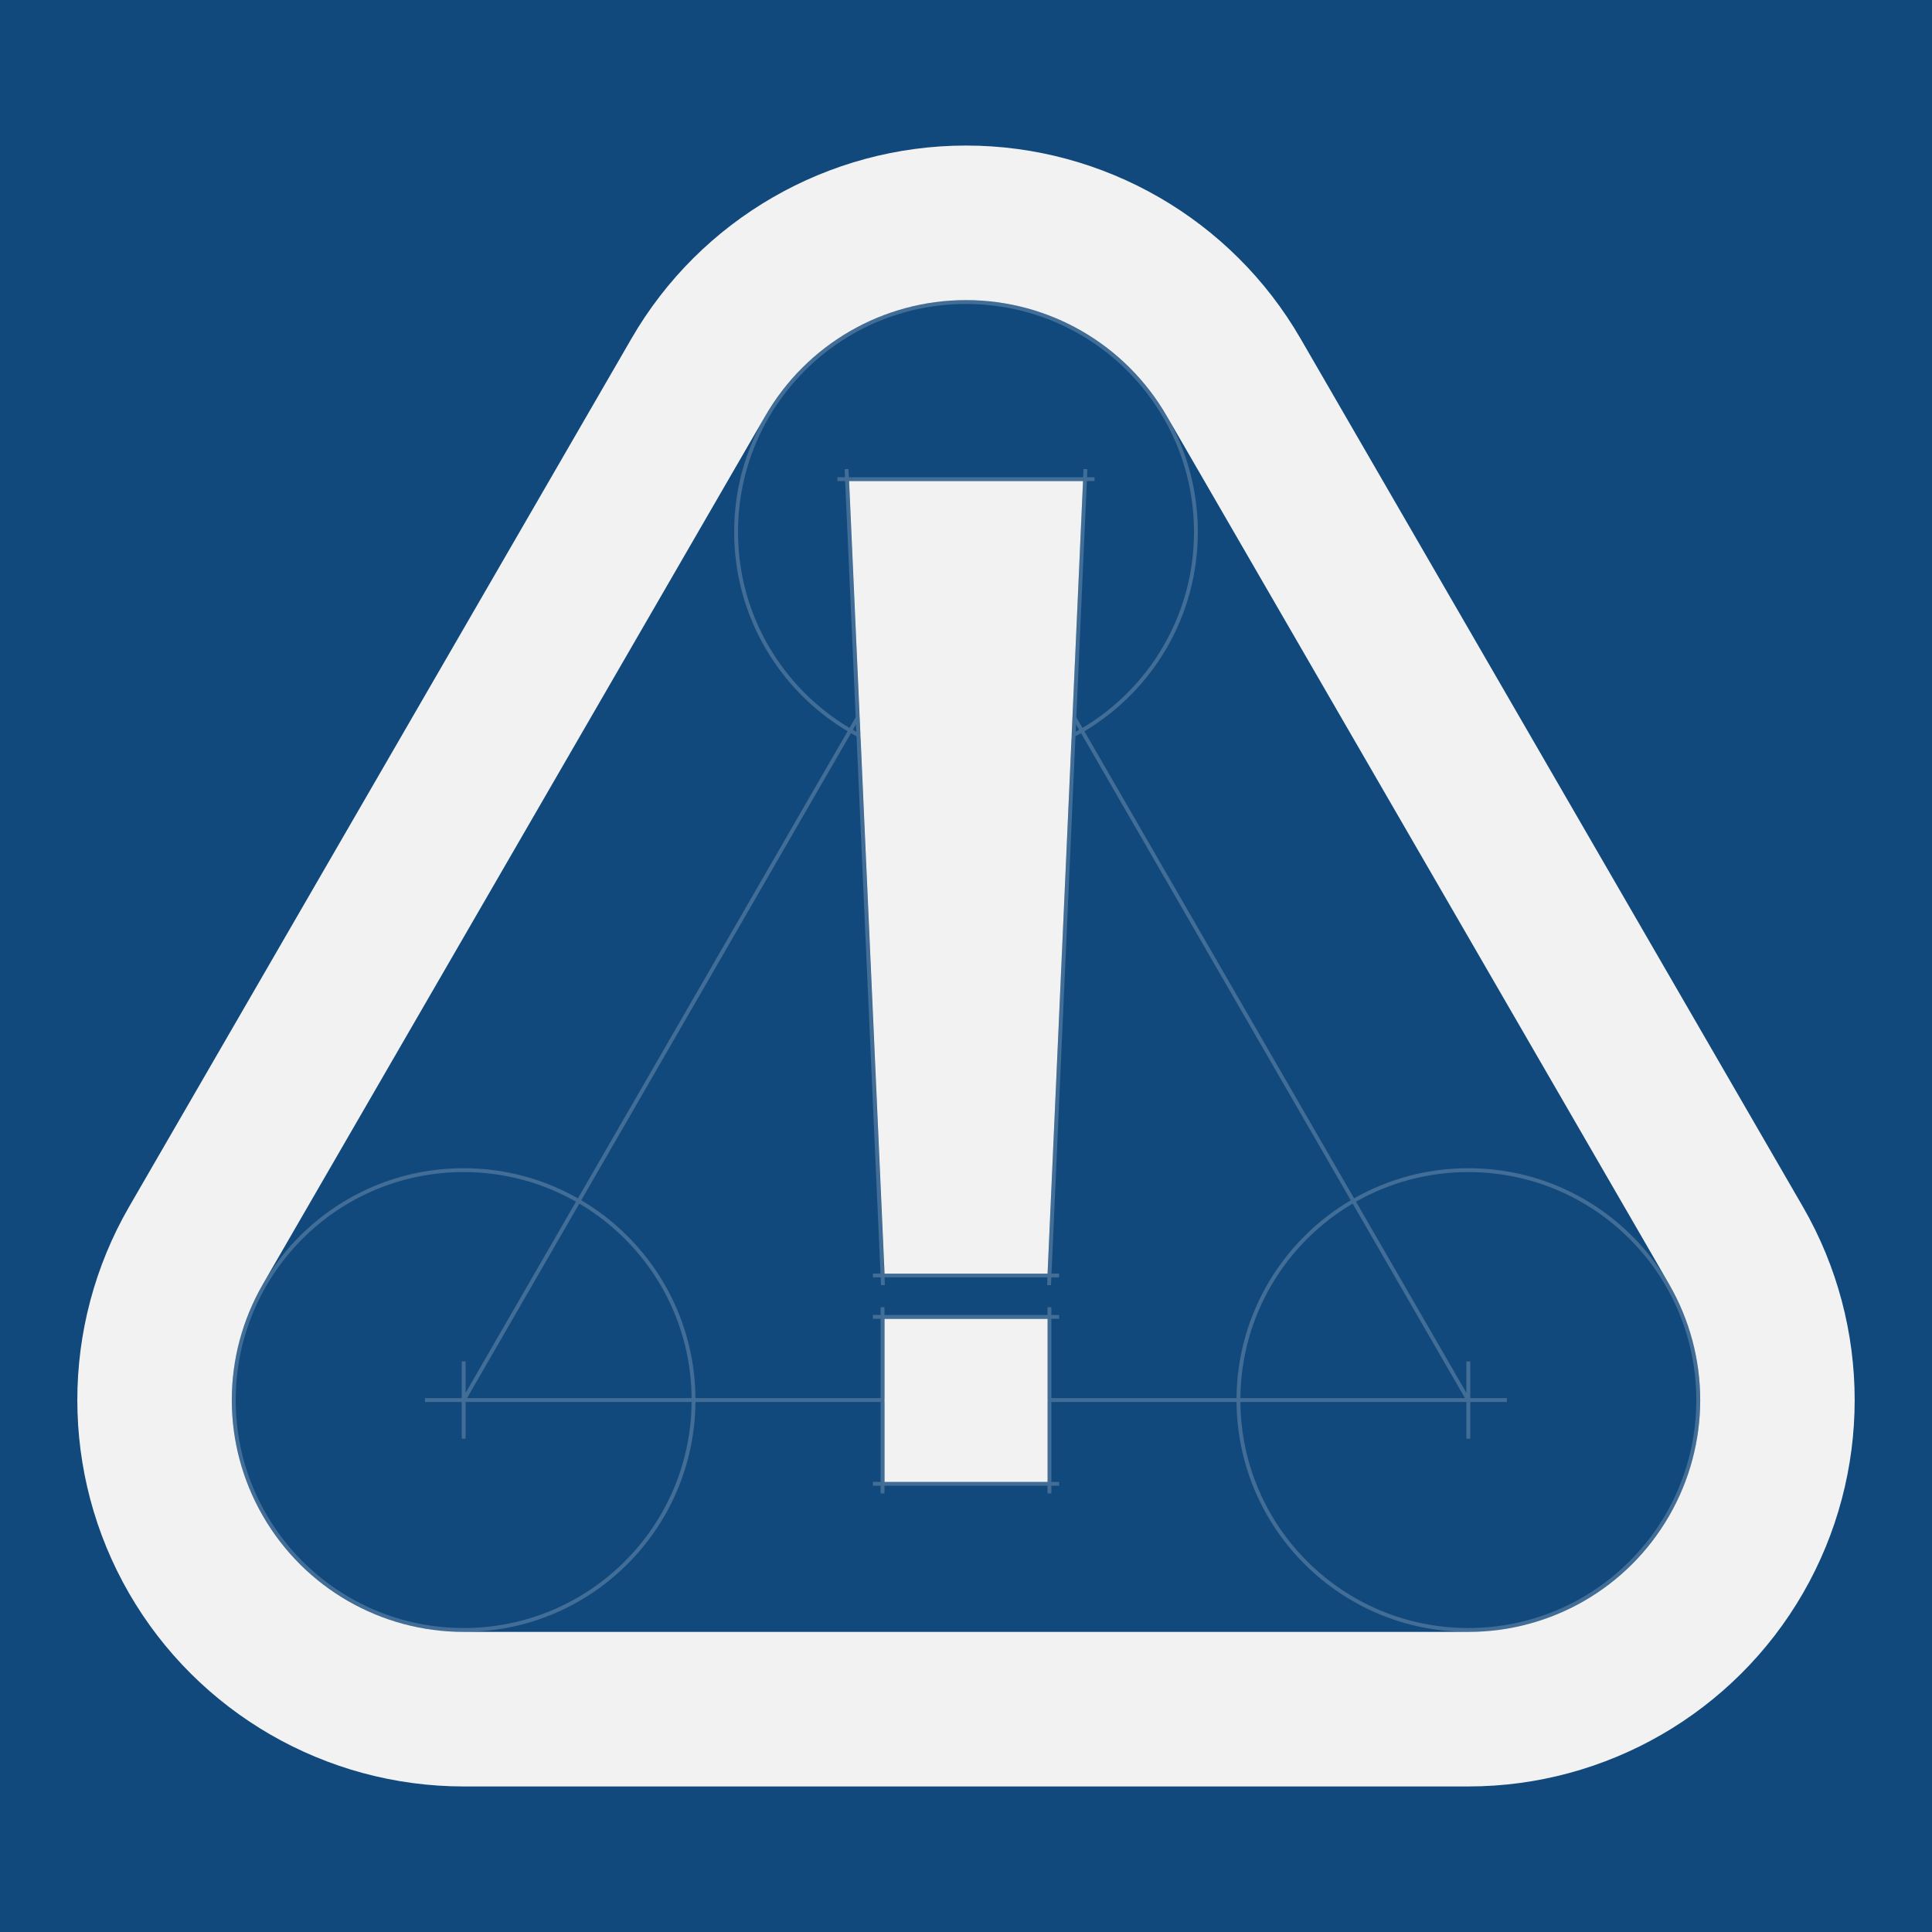<?xml version="1.0" encoding="UTF-8" standalone="no"?>
<!-- Created with Inkscape (http://www.inkscape.org/) -->

<svg
   xmlns:dc="http://purl.org/dc/elements/1.1/"
   xmlns:cc="http://creativecommons.org/ns#"
   xmlns:rdf="http://www.w3.org/1999/02/22-rdf-syntax-ns#"
   xmlns:svg="http://www.w3.org/2000/svg"
   xmlns="http://www.w3.org/2000/svg"
   xmlns:xlink="http://www.w3.org/1999/xlink"
   xmlns:sodipodi="http://sodipodi.sourceforge.net/DTD/sodipodi-0.dtd"
   xmlns:inkscape="http://www.inkscape.org/namespaces/inkscape"
   width="500"
   height="500"
   viewBox="0 0 500 500"
   id="svg2"
   version="1.1"
   inkscape:version="0.91 r13725"
   sodipodi:docname="icon.svg"
   inkscape:export-filename="/home/pcon/Dropbox/Art/RedHat/escalations/icon_60x60.png"
   inkscape:export-xdpi="10.8"
   inkscape:export-ydpi="10.8">
  <defs
     id="defs4">
    <pattern
       inkscape:collect="always"
       xlink:href="#pattern4242"
       id="pattern4967" />
    <pattern
       patternUnits="userSpaceOnUse"
       width="500"
       height="1"
       patternTransform="translate(0,479)"
       id="pattern4242">
      <path
         inkscape:connector-curvature="0"
         id="path4225-9"
         d="m 0,0.5 500,0"
         style="opacity:0.5;fill:none;fill-rule:evenodd;stroke:#ffffff;stroke-width:1px;stroke-linecap:butt;stroke-linejoin:miter;stroke-opacity:1" />
    </pattern>
    <pattern
       patternUnits="userSpaceOnUse"
       width="500"
       height="11"
       patternTransform="translate(0,479)"
       id="pattern4963">
      <path
         inkscape:connector-curvature="0"
         id="path4225"
         d="m 0,10.5 500,0"
         style="opacity:0.5;fill:none;fill-rule:evenodd;stroke:#ffffff;stroke-width:1px;stroke-linecap:butt;stroke-linejoin:miter;stroke-opacity:1" />
      <rect
         id="rect4245"
         y="0"
         x="0"
         height="1"
         width="500"
         style="fill:url(#pattern4967);stroke:none" />
    </pattern>
    <pattern
       patternUnits="userSpaceOnUse"
       width="500"
       height="11"
       patternTransform="translate(0,479)"
       id="pattern4963-7">
      <path
         inkscape:connector-curvature="0"
         id="path4225-91"
         d="m 0,10.5 500,0"
         style="opacity:0.5;fill:none;fill-rule:evenodd;stroke:#ffffff;stroke-width:1px;stroke-linecap:butt;stroke-linejoin:miter;stroke-opacity:1" />
      <rect
         id="rect4245-3"
         y="0"
         x="0"
         height="1"
         width="500"
         style="fill:url(#pattern4967-3);stroke:none" />
    </pattern>
    <pattern
       inkscape:collect="always"
       xlink:href="#pattern4242-7"
       id="pattern4967-3" />
    <pattern
       patternUnits="userSpaceOnUse"
       width="500"
       height="1"
       patternTransform="translate(0,479)"
       id="pattern4242-7">
      <path
         inkscape:connector-curvature="0"
         id="path4225-9-3"
         d="m 0,0.5 500,0"
         style="opacity:0.5;fill:none;fill-rule:evenodd;stroke:#ffffff;stroke-width:1px;stroke-linecap:butt;stroke-linejoin:miter;stroke-opacity:1" />
    </pattern>
  </defs>
  <sodipodi:namedview
     id="base"
     pagecolor="#ffffff"
     bordercolor="#666666"
     borderopacity="1.0"
     inkscape:pageopacity="0.0"
     inkscape:pageshadow="2"
     inkscape:zoom="1"
     inkscape:cx="9.4270159"
     inkscape:cy="164.23078"
     inkscape:document-units="px"
     inkscape:current-layer="layer2"
     showgrid="false"
     units="px"
     inkscape:object-nodes="true"
     inkscape:snap-smooth-nodes="true"
     inkscape:snap-intersection-paths="true"
     inkscape:object-paths="false"
     inkscape:snap-global="true"
     inkscape:window-width="1920"
     inkscape:window-height="1059"
     inkscape:window-x="0"
     inkscape:window-y="0"
     inkscape:window-maximized="1" />
  <g
     inkscape:label="Background"
     inkscape:groupmode="layer"
     id="layer1"
     transform="translate(0,-552.362)"
     sodipodi:insensitive="true">
    <rect
       style="color:#000000;clip-rule:nonzero;display:inline;overflow:visible;visibility:visible;opacity:1;isolation:auto;mix-blend-mode:normal;color-interpolation:sRGB;color-interpolation-filters:linearRGB;solid-color:#000000;solid-opacity:1;fill:#11497d;fill-opacity:1;fill-rule:nonzero;stroke:none;stroke-width:2;stroke-linecap:butt;stroke-linejoin:miter;stroke-miterlimit:4;stroke-dasharray:none;stroke-dashoffset:0;stroke-opacity:1;marker:none;color-rendering:auto;image-rendering:auto;shape-rendering:auto;text-rendering:auto;enable-background:accumulate"
       id="rect4136"
       width="500"
       height="500"
       x="0"
       y="552.362"
       rx="0"
       ry="0" />
  </g>
  <g
     inkscape:groupmode="layer"
     id="layer2"
     inkscape:label="Layer">
    <path
       style="color:#000000;font-style:normal;font-variant:normal;font-weight:normal;font-stretch:normal;font-size:medium;line-height:normal;font-family:sans-serif;text-indent:0;text-align:start;text-decoration:none;text-decoration-line:none;text-decoration-style:solid;text-decoration-color:#000000;letter-spacing:normal;word-spacing:normal;text-transform:none;direction:ltr;block-progression:tb;writing-mode:lr-tb;baseline-shift:baseline;text-anchor:start;white-space:normal;clip-rule:nonzero;display:inline;overflow:visible;visibility:visible;opacity:0.2;isolation:auto;mix-blend-mode:normal;color-interpolation:sRGB;color-interpolation-filters:linearRGB;solid-color:#000000;solid-opacity:1;fill:#ffffff;fill-opacity:1;fill-rule:evenodd;stroke:none;stroke-width:1px;stroke-linecap:butt;stroke-linejoin:miter;stroke-miterlimit:4;stroke-dasharray:none;stroke-dashoffset:0;stroke-opacity:1;color-rendering:auto;image-rendering:auto;shape-rendering:auto;text-rendering:auto;enable-background:accumulate"
       d="M 250 77.668 C 216.869 77.668 190 104.537 190 137.668 C 190 159.602 201.782 178.783 219.355 189.248 L 149.562 310.129 C 140.834 305.174 130.751 302.332 120 302.332 C 86.869 302.332 60 329.201 60 362.332 C 60 395.463 86.869 422.332 120 422.332 C 152.964 422.332 179.718 395.732 179.988 362.832 L 227.904 362.832 L 227.904 383.5 L 225.904 383.5 L 225.904 384.5 L 227.904 384.5 L 227.904 386.5 L 228.904 386.5 L 228.904 384.5 L 271.096 384.5 L 271.096 386.5 L 272.096 386.5 L 272.096 384.5 L 274.096 384.5 L 274.096 383.5 L 272.096 383.5 L 272.096 362.832 L 320.012 362.832 C 320.282 395.732 347.036 422.332 380 422.332 C 413.131 422.332 440 395.463 440 362.332 C 440 329.201 413.131 302.332 380 302.332 C 369.249 302.332 359.166 305.174 350.438 310.129 L 280.645 189.248 C 298.218 178.783 310 159.602 310 137.668 C 310 104.537 283.131 77.668 250 77.668 z M 250 78.668 C 282.591 78.668 309 105.077 309 137.668 C 309 159.241 297.422 178.095 280.146 188.385 L 278.551 185.619 L 281.277 124.5 L 283.27 124.5 L 283.27 123.5 L 281.32 123.5 L 281.414 121.418 L 280.414 121.375 L 280.318 123.5 L 219.682 123.5 L 219.586 121.375 L 218.586 121.418 L 218.68 123.5 L 216.73 123.5 L 216.73 124.5 L 218.723 124.5 L 221.449 185.619 L 219.854 188.385 C 202.578 178.095 191 159.241 191 137.668 C 191 105.077 217.409 78.668 250 78.668 z M 219.725 124.5 L 280.275 124.5 L 277.621 184.01 L 251.154 138.168 L 260 138.168 L 260 137.168 L 250.576 137.168 L 250.5 137.035 L 250.5 127.668 L 249.5 127.668 L 249.5 137.035 L 249.424 137.168 L 240 137.168 L 240 138.168 L 248.846 138.168 L 222.379 184.01 L 219.725 124.5 z M 249.5 139.033 L 249.5 147.668 L 250.5 147.668 L 250.5 139.033 L 277.537 185.863 L 277.355 189.934 C 269.177 194.225 259.879 196.668 250 196.668 C 240.121 196.668 230.823 194.225 222.645 189.934 L 222.463 185.863 L 249.5 139.033 z M 221.533 187.473 L 221.617 189.379 C 221.318 189.214 221.015 189.053 220.719 188.883 L 221.533 187.473 z M 278.467 187.473 L 279.281 188.883 C 278.985 189.053 278.682 189.214 278.383 189.379 L 278.467 187.473 z M 220.221 189.746 C 220.699 190.02 221.183 190.285 221.67 190.547 L 227.873 329.59 L 225.904 329.59 L 225.904 330.59 L 227.918 330.59 L 228.008 332.617 L 229.006 332.574 L 228.918 330.59 L 271.082 330.59 L 270.994 332.574 L 271.992 332.617 L 272.082 330.59 L 274.096 330.59 L 274.096 329.59 L 272.127 329.59 L 278.33 190.547 C 278.817 190.286 279.301 190.02 279.779 189.746 L 349.57 310.629 C 332.014 320.986 320.191 340.019 320.012 361.832 L 272.096 361.832 L 272.096 341.311 L 274.096 341.311 L 274.096 340.311 L 272.096 340.311 L 272.096 338.311 L 271.096 338.311 L 271.096 340.311 L 228.904 340.311 L 228.904 338.311 L 227.904 338.311 L 227.904 340.311 L 225.904 340.311 L 225.904 341.311 L 227.904 341.311 L 227.904 361.832 L 179.988 361.832 C 179.809 340.019 167.986 320.986 150.43 310.629 L 220.221 189.746 z M 222.695 191.08 C 230.888 195.281 240.162 197.668 250 197.668 C 259.838 197.668 269.112 195.281 277.305 191.08 L 271.127 329.59 L 228.873 329.59 L 222.695 191.08 z M 120 303.332 C 130.572 303.332 140.484 306.125 149.064 310.992 L 120.5 360.469 L 120.5 352.332 L 119.5 352.332 L 119.5 361.832 L 110 361.832 L 110 362.832 L 119.5 362.832 L 119.5 372.332 L 120.5 372.332 L 120.5 362.832 L 178.988 362.832 C 178.718 395.191 152.423 421.332 120 421.332 C 87.409 421.332 61 394.923 61 362.332 C 61 329.741 87.409 303.332 120 303.332 z M 380 303.332 C 412.591 303.332 439 329.741 439 362.332 C 439 394.923 412.591 421.332 380 421.332 C 347.577 421.332 321.282 395.191 321.012 362.832 L 370 362.832 L 379.5 362.832 L 379.5 372.332 L 380.5 372.332 L 380.5 362.832 L 390 362.832 L 390 361.832 L 380.5 361.832 L 380.5 352.332 L 379.5 352.332 L 379.5 360.469 L 350.936 310.992 C 359.516 306.125 369.428 303.332 380 303.332 z M 149.932 311.49 C 167.191 321.672 178.809 340.38 178.988 361.832 L 130 361.832 L 120.867 361.832 L 149.932 311.49 z M 350.068 311.49 L 379.133 361.832 L 370 361.832 L 321.012 361.832 C 321.191 340.38 332.809 321.672 350.068 311.49 z M 228.904 341.311 L 271.096 341.311 L 271.096 361.832 L 228.904 361.832 L 228.904 341.311 z M 228.904 362.832 L 271.096 362.832 L 271.096 383.5 L 228.904 383.5 L 228.904 362.832 z "
       id="path5493" />
    <path
       style="color:#000000;font-style:normal;font-variant:normal;font-weight:normal;font-stretch:normal;font-size:medium;line-height:normal;font-family:sans-serif;text-indent:0;text-align:start;text-decoration:none;text-decoration-line:none;text-decoration-style:solid;text-decoration-color:#000000;letter-spacing:normal;word-spacing:normal;text-transform:none;direction:ltr;block-progression:tb;writing-mode:lr-tb;baseline-shift:baseline;text-anchor:start;white-space:normal;clip-rule:nonzero;display:inline;overflow:visible;visibility:visible;opacity:1;isolation:auto;mix-blend-mode:normal;color-interpolation:sRGB;color-interpolation-filters:linearRGB;solid-color:#000000;solid-opacity:1;fill:#f2f2f2;fill-opacity:1;fill-rule:nonzero;stroke:none;stroke-width:40;stroke-linecap:butt;stroke-linejoin:round;stroke-miterlimit:4;stroke-dasharray:none;stroke-dashoffset:0;stroke-opacity:1;marker:none;color-rendering:auto;image-rendering:auto;shape-rendering:auto;text-rendering:auto;enable-background:accumulate"
       d="m 250,37.668 c -35.694,0 -68.756,19.088 -86.604,50 L 33.396,312.332 c -17.847,30.912 -17.847,69.088 0,100 17.847,30.912 50.909,50 86.604,50 l 260,0 0,-40 -260,0 c -21.468,0 -41.227,-11.408 -51.961,-30 -10.734,-18.592 -10.734,-41.408 0,-60 L 198.039,107.668 C 208.773,89.076 228.532,77.668 250,77.668 c 21.468,-10e-7 41.227,11.408 51.961,30 l 130,224.664 c 10.734,18.592 10.734,41.408 0,60 -10.734,18.592 -30.493,30 -51.961,30 l 0,40 c 35.694,0 68.756,-19.088 86.604,-50 17.847,-30.912 17.847,-69.088 0,-100 L 336.602,87.668 C 318.754,56.756 285.695,37.668 250,37.668 Z"
       id="path5058-0"
       inkscape:connector-curvature="0"
       sodipodi:nodetypes="sccsccccsccsccsccsccs" />
    <g
       id="g5438"
       transform="matrix(1.172,0,0,1.172,-42.986,-38.986)">
      <path
         sodipodi:nodetypes="ccccccc"
         inkscape:connector-curvature="0"
         id="rect5363"
         d="m 224.172,139.5 7.828,175 18,0 18,0 7.828,-175 -25.828,0 z"
         style="color:#000000;clip-rule:nonzero;display:inline;overflow:visible;visibility:visible;opacity:1;isolation:auto;mix-blend-mode:normal;color-interpolation:sRGB;color-interpolation-filters:linearRGB;solid-color:#000000;solid-opacity:1;fill:#f2f2f2;fill-opacity:1;fill-rule:nonzero;stroke:none;stroke-width:1;stroke-linecap:butt;stroke-linejoin:round;stroke-miterlimit:4;stroke-dasharray:none;stroke-dashoffset:0;stroke-opacity:1;marker:none;color-rendering:auto;image-rendering:auto;shape-rendering:auto;text-rendering:auto;enable-background:accumulate" />
      <rect
         y="324.5"
         x="232"
         height="36"
         width="36"
         id="rect5430"
         style="color:#000000;clip-rule:nonzero;display:inline;overflow:visible;visibility:visible;opacity:1;isolation:auto;mix-blend-mode:normal;color-interpolation:sRGB;color-interpolation-filters:linearRGB;solid-color:#000000;solid-opacity:1;fill:#f2f2f2;fill-opacity:1;fill-rule:nonzero;stroke:none;stroke-width:1;stroke-linecap:butt;stroke-linejoin:round;stroke-miterlimit:4;stroke-dasharray:none;stroke-dashoffset:0;stroke-opacity:1;marker:none;color-rendering:auto;image-rendering:auto;shape-rendering:auto;text-rendering:auto;enable-background:accumulate" />
    </g>
  </g>
</svg>
